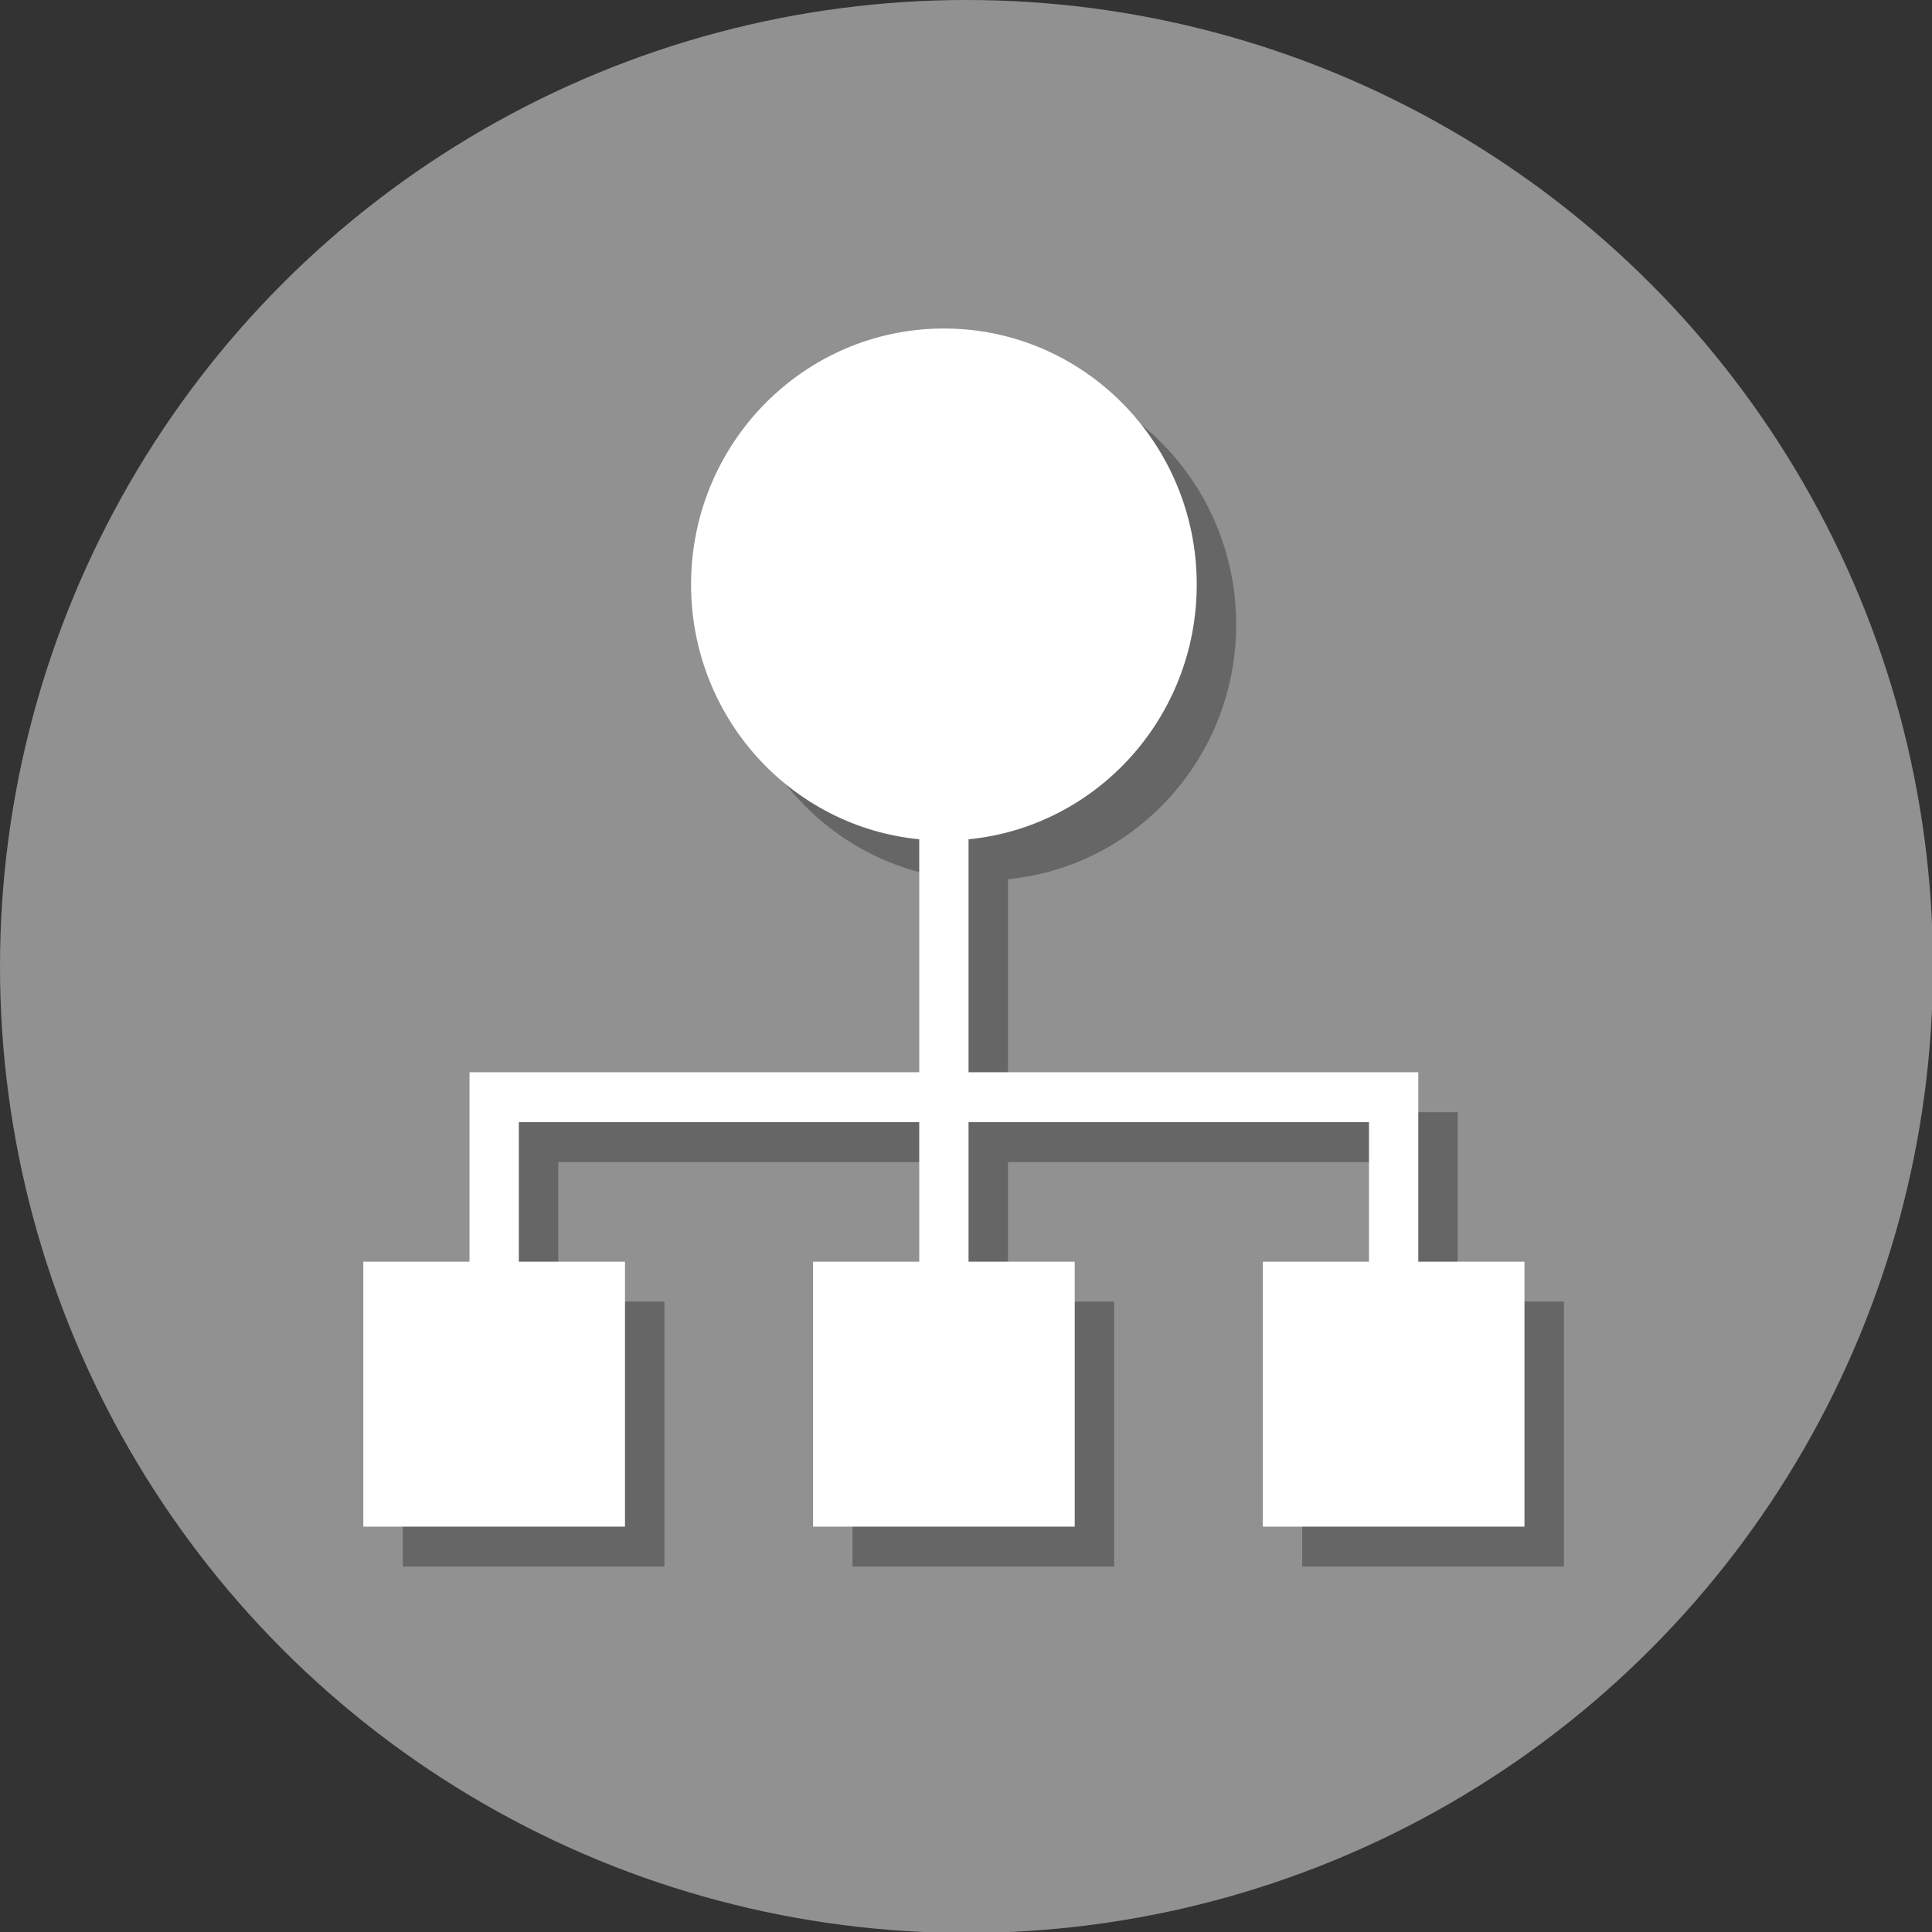 <?xml version="1.0" encoding="UTF-8" standalone="no"?>
<!DOCTYPE svg PUBLIC "-//W3C//DTD SVG 1.1//EN" "http://www.w3.org/Graphics/SVG/1.1/DTD/svg11.dtd">
<svg width="100%" height="100%" viewBox="0 0 512 512" version="1.1" xmlns="http://www.w3.org/2000/svg" xmlns:xlink="http://www.w3.org/1999/xlink" xml:space="preserve" xmlns:serif="http://www.serif.com/" style="fill-rule:evenodd;clip-rule:evenodd;stroke-linejoin:round;stroke-miterlimit:2;">
    <rect x="0" y="0" width="512" height="512" fill="#333333" stroke="none"/>
    <g transform="matrix(1.5,0,0,1.5,0,0)">
        <g transform="matrix(0.667,0,0,0.667,0,0)">
            <path d="M256,469.334C138.369,469.334 42.667,373.631 42.667,256.001C42.667,138.369 138.369,42.667 256,42.667C373.636,42.667 469.333,138.369 469.333,256.001C469.333,373.631 373.636,469.334 256,469.334Z" style="fill:rgb(0,198,89);fill-rule:nonzero;"/>
        </g>
        <g transform="matrix(0.667,0,0,0.667,0,0)">
            <circle cx="256" cy="256" r="256" style="fill:rgb(145,145,145);"/>
        </g>
        <g transform="matrix(0.871,0,0,0.882,-56.214,-61.914)">
            <path d="M360.225,330.923L360.225,292.981L268.999,292.981L268.999,246.316C294.976,243.801 315.285,221.92 315.285,195.284C315.285,166.961 292.324,144 264,144C235.676,144 212.715,166.961 212.715,195.284C212.715,221.92 233.024,243.801 258.999,246.316L258.999,292.981L167.774,292.981L167.774,330.923L146.236,330.923L146.236,384L199.313,384L199.313,330.923L177.774,330.923L177.774,302.981L258.999,302.981L258.999,330.923L237.462,330.923L237.462,384L290.538,384L290.538,330.923L268.999,330.923L268.999,302.981L350.225,302.981L350.225,330.923L328.688,330.923L328.688,384L381.764,384L381.764,330.923L360.225,330.923Z" style="fill-opacity:0.3;fill-rule:nonzero;"/>
            <path d="M352.225,322.923L352.225,284.981L260.999,284.981L260.999,238.316C286.976,235.801 307.285,213.92 307.285,187.284C307.285,158.961 284.324,136 256,136C227.676,136 204.715,158.961 204.715,187.284C204.715,213.92 225.024,235.801 250.999,238.316L250.999,284.981L159.774,284.981L159.774,322.923L138.236,322.923L138.236,376L191.313,376L191.313,322.923L169.774,322.923L169.774,294.981L250.999,294.981L250.999,322.923L229.462,322.923L229.462,376L282.538,376L282.538,322.923L260.999,322.923L260.999,294.981L342.225,294.981L342.225,322.923L320.688,322.923L320.688,376L373.764,376L373.764,322.923L352.225,322.923Z" style="fill:white;fill-rule:nonzero;"/>
        </g>
    </g>
</svg>
